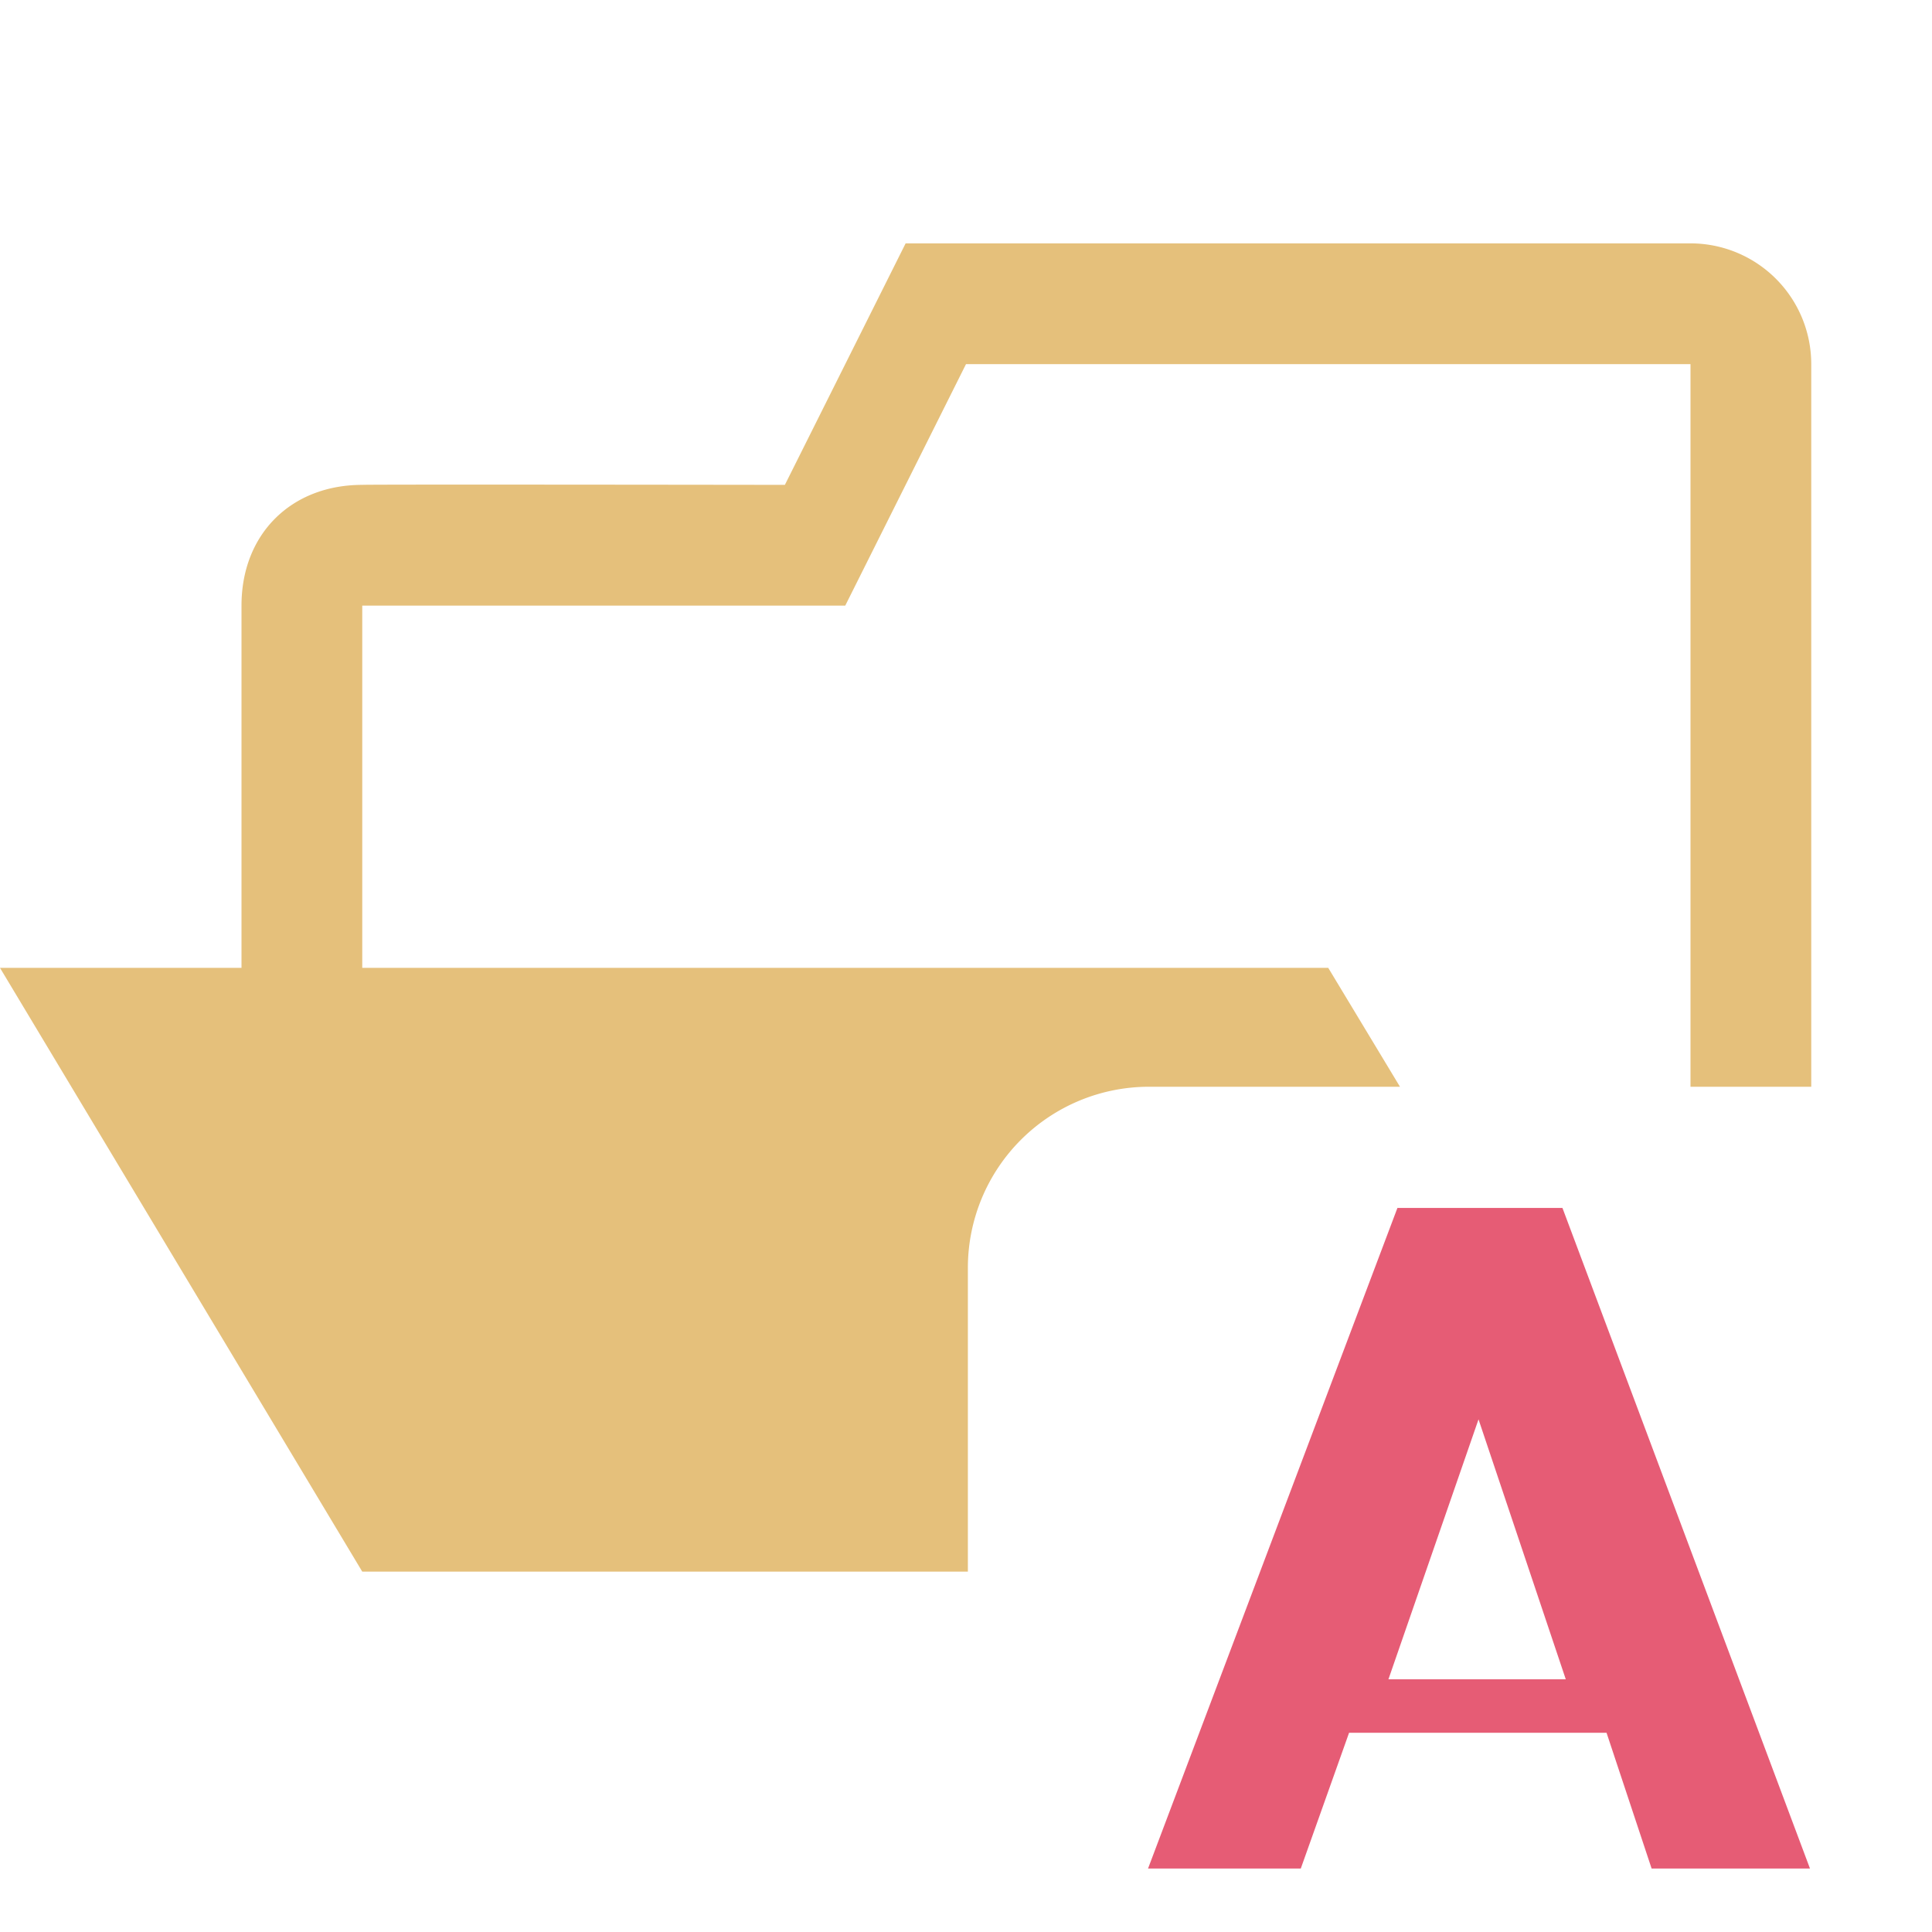 <svg stroke-miterlimit="10" viewBox="0 0 32 32" xmlns="http://www.w3.org/2000/svg" clip-rule="evenodd"
  stroke-linecap="round" stroke-linejoin="round">
  <path
    d="M15 4.031l-2 4s-7-.01-7 0c-1.173 0-2 .81-2 2v6H0l6 10h10.031V21a3 3 0 013-3h4.157L22 16.031H6v-6h8l2-4h12V18h2V6.031a2 2 0 00-2-2H15z"
    fill="#e5c07b" />
  <path
    d="M26.61 28.7h-4.265l-.8 2.249h-2.53l4.131-10.942h2.733l4.1 10.942h-2.623l-.747-2.25zm-.676-.886l-1.445-4.305-1.492 4.305h2.937z"
    fill="#e65c75" />
</svg>
